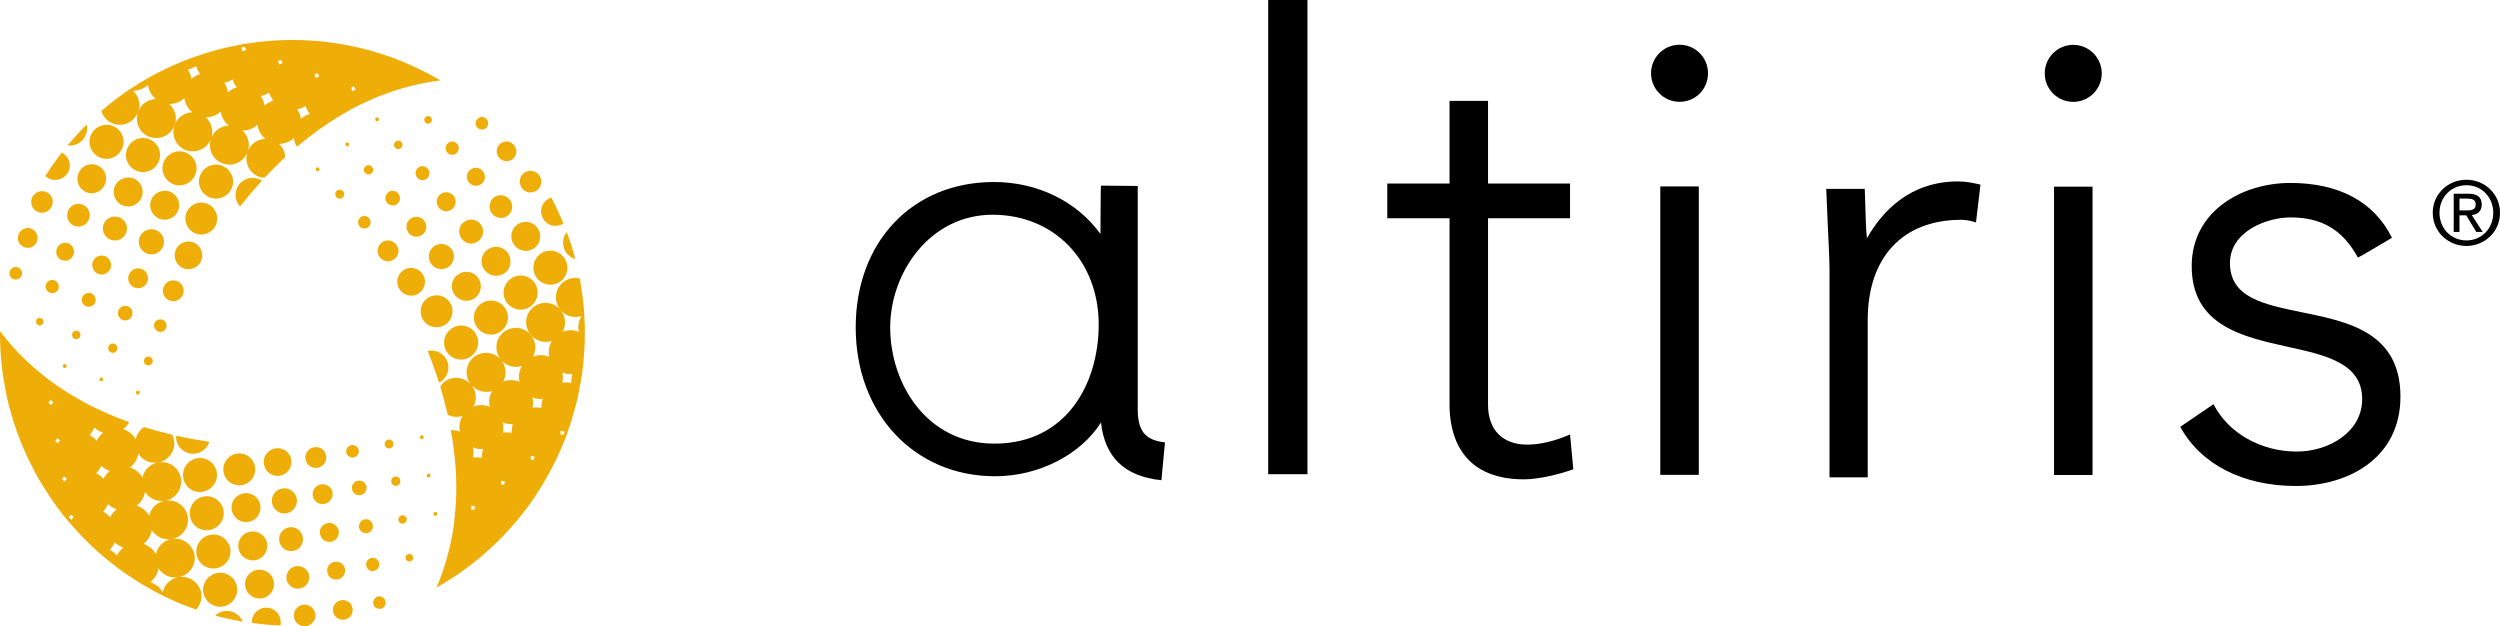 <?xml version="1.0" ?>
<svg xmlns="http://www.w3.org/2000/svg" viewBox="0 0 2235.6 559.95">
	<style>
		.cls0 { fill: #eeae07; }
	</style>
	<defs>
		<clipPath id="clipPath1344">
			<path d="M 197.0,366.0 L 200.0,366.0 L 200.0,368.172 L 197.0,368.172 L 197.0,366.0"/>
		</clipPath>
		<clipPath id="clipPath1241">
			<path d="M 200.0,366.0 L 202.0,366.0 L 202.0,368.172 L 200.0,368.172 L 200.0,366.0"/>
		</clipPath>
		<clipPath id="clipPath1338">
			<path d="M 180.47,348.0 L 194.001,348.0 L 194.001,368.0 L 180.47,368.0 L 180.47,348.0"/>
		</clipPath>
	</defs>
	<g transform="translate(6.0156e-5)">
		<g class="cls0">
			<path d="M 507.03,226.82 C 509.061,229.164 511.718,230.83 514.426,231.664 C 512.395,223.539 509.738,215.518 506.822,207.549 C 502.343,213.122 502.343,221.195 507.03,226.82"/>
			<path d="M 486.93,197.4 C 491.201,202.504 498.336,203.442 503.909,199.9 C 500.576,192.035 496.982,184.275 492.972,176.619 C 491.409,177.14 489.847,177.973 488.493,179.119 C 482.92,183.702 482.243,191.88 486.93,197.4"/>
			<path d="M 480.68,169.84 C 483.336,167.6 484.482,164.111 484.013,160.882 C 483.597,159.215 482.92,157.548 481.774,156.246 C 481.358,155.569 480.68,155.049 480.003,154.579 C 476.409,152.079 471.722,152.132 468.128,155.049 C 464.118,158.486 463.701,164.58 467.035,168.643 C 470.368,172.757 476.67,173.226 480.681,169.84"/>
			<path d="M 458.75,142.08 C 462.344,138.903 462.76,133.382 459.635,129.632 C 456.51,125.882 450.937,125.413 447.343,128.487 C 443.541,131.664 443.125,137.289 446.25,140.987 C 449.375,144.685 454.948,145.257 458.75,142.08"/>
			<path d="M 434.64,114.53 C 436.88,112.551 437.296,109.009 435.265,106.613 C 433.286,104.27 429.692,103.905 427.453,105.936 C 425.005,107.915 424.536,111.405 426.567,113.853 C 428.599,116.196 432.14,116.561 434.64,114.53"/>
			<path d="M 522.45,281.51 L 522.45,279.322 C 521.565,269.166 520.263,259.115 518.44,249.01 C 513.283,247.812 507.711,248.903 503.232,252.603 C 496.096,258.593 495.211,268.957 500.575,276.353 C 494.325,269.687 483.804,268.905 476.669,274.895 C 469.482,280.885 468.596,291.301 473.961,298.645 C 474.169,298.905 474.638,299.113 474.846,299.426 C 475.106,299.634 475.106,299.948 475.316,300.26 C 480.003,305.312 487.139,306.926 493.389,304.895 C 490.941,309.166 490.055,314.27 491.201,319.062 C 486.461,317.239 481.357,317.083 476.67,318.906 C 479.795,313.073 479.326,305.781 475.316,300.26 C 475.108,299.948 474.847,299.792 474.639,299.531 C 474.431,299.219 474.169,298.905 473.961,298.645 C 467.711,291.979 457.19,291.25 450.055,297.239 C 442.868,303.229 441.982,313.645 447.347,320.989 C 441.097,314.375 430.576,313.593 423.441,319.583 C 416.305,325.625 415.16,336.041 420.733,343.437 C 420.993,343.645 421.202,343.802 421.41,344.062 C 421.67,344.322 421.879,344.53 422.087,344.843 C 426.775,349.896 433.962,351.614 440.212,349.583 C 437.504,353.906 436.879,358.854 437.973,363.75 C 433.285,361.823 428.129,361.719 423.442,363.542 C 426.567,357.657 426.098,350.365 422.088,344.844 C 421.88,344.584 421.672,344.428 421.41,344.219 C 421.202,343.907 420.994,343.697 420.733,343.437 C 414.483,336.667 404.014,335.937 396.827,341.927 C 395.473,343.02 394.587,344.323 393.702,345.677 C 396.15,354.167 398.389,362.604 400.421,370.99 C 404.431,372.969 409.118,373.334 413.598,371.927 C 410.941,376.198 410.264,381.198 411.358,386.042 C 408.702,385.053 405.993,384.532 403.077,384.636 C 405.316,396.459 406.671,408.126 407.556,419.532 C 407.556,420.835 407.556,422.188 407.816,423.543 C 407.816,426.667 408.024,429.897 408.024,433.022 L 408.024,442.918 C 407.816,449.011 407.347,455.001 406.67,460.939 C 406.462,464.532 405.993,468.126 405.577,471.668 C 405.317,472.605 405.107,473.49 405.107,474.48 C 404.014,480.574 402.868,486.615 401.305,492.501 C 398.649,503.855 394.847,514.845 390.367,525.418 C 391.045,525.002 391.67,524.637 392.346,524.221 C 403.075,518.127 413.179,511.304 422.554,503.961 C 424.117,502.658 425.888,501.409 427.45,500.054 C 431.044,497.138 434.377,494.117 437.763,491.044 C 440.419,488.648 443.128,486.148 445.784,483.596 C 446.461,482.971 446.929,482.295 447.607,481.617 C 450.055,479.169 452.503,476.617 454.742,474.117 C 459.43,469.013 463.909,463.752 468.127,458.336 C 469.482,456.565 470.836,454.69 472.19,452.919 C 477.294,445.94 482.034,438.856 486.253,431.513 C 488.701,427.399 490.94,423.336 493.18,419.117 C 497.451,411.044 501.253,402.763 504.586,394.378 C 505.263,392.659 505.94,390.889 506.617,389.17 C 507.033,388.076 507.502,386.878 507.71,385.784 C 509.273,381.461 510.836,377.086 511.981,372.711 C 513.752,367.242 515.106,361.721 516.46,356.253 C 517.086,352.764 518.023,349.378 518.44,345.888 C 519.325,341.149 520.263,336.305 520.888,331.513 C 521.148,328.492 521.565,325.472 521.825,322.451 C 522.241,317.086 522.71,311.774 522.918,306.409 L 522.918,300.002 C 523.126,293.857 522.918,287.71 522.449,281.512 L 522.45,281.51 M 520.002,282.603 C 517.346,286.926 516.669,291.978 517.554,296.77 C 513.075,294.895 507.919,294.739 503.231,296.562 C 506.356,290.729 505.94,283.489 501.928,277.968 C 506.616,283.02 513.751,284.635 520.001,282.604 L 520.002,282.603 M 485.367,356.874 C 484.482,359.426 484.013,362.135 484.222,364.791 C 481.565,364.27 478.857,364.166 476.201,364.531 C 476.878,361.562 476.878,358.437 476.201,355.416 C 479.118,356.562 482.243,357.135 485.368,356.875 L 485.367,356.874 M 449.586,377.759 C 452.503,378.905 455.628,379.478 458.544,379.218 C 457.867,381.77 457.399,384.478 457.659,387.134 C 454.951,386.613 452.294,386.509 449.586,386.874 C 450.264,383.906 450.264,380.781 449.586,377.76 L 449.586,377.759 M 466.826,327.238 C 464.118,331.509 463.441,336.509 464.587,341.405 C 459.899,339.478 454.743,339.374 450.055,341.197 C 453.18,335.364 452.712,328.124 448.701,322.603 C 453.389,327.551 460.576,329.27 466.826,327.239 L 466.826,327.238 M 431.93,401.561 C 431.253,404.113 430.837,406.822 430.837,409.478 C 428.337,408.905 425.68,408.749 422.972,409.218 C 423.65,406.249 423.65,403.124 422.972,400.103 C 425.889,401.249 429.014,401.822 431.931,401.562 L 431.93,401.561 M 424.326,455.728 C 423.441,455.622 422.347,455.675 421.409,455.728 L 421.409,452.291 C 422.555,452.499 423.649,452.655 424.795,452.759 C 424.535,453.8 424.535,454.738 424.325,455.728 L 424.326,455.728 M 448.024,433.384 L 448.024,429.947 C 449.169,430.155 450.264,430.312 451.409,430.416 C 451.149,431.457 451.149,432.395 450.94,433.385 C 450.055,433.278 448.909,433.332 448.023,433.385 L 448.024,433.384 M 474.639,411.04 L 474.639,407.603 C 475.732,407.811 476.878,408.019 477.972,408.124 C 477.972,409.113 477.764,410.103 477.556,411.041 C 476.671,410.987 475.525,410.987 474.64,411.041 L 474.639,411.04 M 504.17,388.748 C 503.233,388.592 502.139,388.642 501.253,388.748 L 501.253,385.259 C 502.347,385.519 503.493,385.675 504.795,385.78 C 504.587,386.769 504.379,387.707 504.17,388.749 L 504.17,388.748 M 510.837,342.446 C 508.18,341.925 505.472,341.821 502.816,342.186 C 503.493,339.218 503.493,336.093 502.816,333.124 C 505.733,334.217 508.858,334.791 511.983,334.53 C 511.097,337.082 510.628,339.791 510.837,342.447"/>
			<path d="M 501.93,251.09 C 508.388,245.673 509.274,236.038 503.701,229.58 C 498.336,223.122 488.701,222.288 482.451,227.653 C 475.993,233.122 475.107,242.601 480.472,249.111 C 486.045,255.569 495.42,256.455 501.93,251.09"/>
			<path d="M 460.31,219.69 C 464.998,225.211 473.07,225.888 478.435,221.357 C 484.008,216.773 484.685,208.597 479.998,203.024 C 475.518,197.555 467.238,196.774 461.873,201.409 C 456.3,205.993 455.623,214.169 460.31,219.69"/>
			<path d="M 454.53,192.55 C 458.749,188.956 459.218,182.55 455.623,178.227 C 452.03,173.904 445.571,173.279 441.3,176.924 C 437.082,180.57 436.613,186.976 440.207,191.299 C 443.801,195.57 450.051,196.143 454.53,192.549"/>
			<path d="M 430.83,164.27 C 434.163,161.458 434.632,156.353 431.715,152.968 C 428.799,149.53 423.903,149.062 420.309,151.927 C 416.924,154.791 416.507,159.843 419.424,163.281 C 422.341,166.718 427.445,167.083 430.83,164.27"/>
			<path d="M 408.23,137.03 C 410.678,134.947 410.938,131.197 408.907,128.749 C 406.876,126.145 403.074,125.884 400.626,127.967 C 398.178,130.051 397.709,133.801 399.949,136.353 C 401.98,138.801 405.782,139.165 408.23,137.03"/>
			<path d="M 385.0,109.79 C 386.562,108.591 386.562,106.404 385.416,104.998 C 384.323,103.54 382.083,103.384 380.728,104.582 C 379.166,105.78 378.958,107.916 380.312,109.374 C 381.406,110.832 383.646,110.989 385.0,109.79"/>
			<path d="M 475.31,273.39 C 481.768,267.921 482.654,258.338 477.289,251.88 C 471.925,245.422 462.341,244.588 455.831,249.953 C 449.373,255.422 448.487,265.057 453.852,271.411 C 459.425,277.869 469.06,278.755 475.31,273.39"/>
			<path d="M 452.03,243.65 C 457.395,239.067 458.072,230.837 453.592,225.317 C 448.905,219.848 440.885,219.119 435.26,223.702 C 429.687,228.338 429.01,236.515 433.697,242.035 C 438.437,247.504 446.457,248.233 452.03,243.65"/>
			<path d="M 428.12,215.31 C 432.808,211.456 433.276,204.737 429.474,200.102 C 425.672,195.623 418.953,195.05 414.474,198.853 C 409.787,202.603 409.37,209.374 413.172,213.957 C 416.922,218.488 423.641,219.113 428.12,215.311"/>
			<path d="M 404.43,186.93 C 408.024,183.961 408.44,178.597 405.575,174.951 C 402.398,171.357 397.034,170.889 393.492,173.91 C 389.899,176.93 389.482,182.347 392.607,185.837 C 395.472,189.43 400.836,189.951 404.43,186.93"/>
			<path d="M 381.87,159.64 C 384.318,157.4 384.735,153.494 382.495,150.838 C 380.308,148.234 376.506,147.869 373.797,150.057 C 371.141,152.244 370.881,156.254 373.12,158.859 C 375.151,161.515 379.162,161.827 381.87,159.64"/>
			<path d="M 358.59,132.4 C 360.152,131.046 360.413,128.702 359.059,127.088 C 357.705,125.473 355.466,125.265 353.695,126.671 C 352.132,128.026 351.872,130.369 353.225,131.932 C 354.579,133.494 357.027,133.703 358.59,132.401"/>
			<path d="M 338.49,105.57 C 337.813,104.893 336.928,104.685 336.042,105.362 C 335.365,105.987 335.365,107.081 335.782,107.81 C 336.459,108.539 337.605,108.643 338.282,108.018 C 339.167,107.393 339.167,106.351 338.49,105.57"/>
			<path d="M 448.7,295.68 C 455.158,290.211 456.096,280.628 450.731,274.222 C 445.367,267.764 435.731,266.878 429.273,272.295 C 422.763,277.764 421.877,287.399 427.45,293.753 C 432.815,300.263 442.45,301.097 448.7,295.68"/>
			<path d="M 425.47,265.99 C 430.834,261.354 431.512,253.177 427.032,247.657 C 422.345,242.188 414.272,241.459 408.699,246.095 C 403.075,250.678 402.397,258.803 407.137,264.375 C 411.825,269.844 419.845,270.573 425.47,265.99"/>
			<path d="M 386.09,236.61 C 390.1,241.402 397.027,242.027 401.975,238.016 C 406.663,234.006 407.339,226.87 403.329,222.131 C 399.267,217.392 392.131,216.767 387.444,220.725 C 382.757,224.787 382.08,231.871 386.09,236.61"/>
			<path d="M 378.07,209.58 C 381.872,206.403 382.289,200.83 379.163,197.028 C 376.038,193.278 370.465,192.809 366.663,195.935 C 362.861,199.112 362.392,204.737 365.518,208.487 C 368.643,212.289 374.268,212.706 378.07,209.58"/>
			<path d="M 355.47,182.19 C 358.178,179.846 358.387,175.784 356.147,172.971 C 353.908,170.211 349.689,169.846 346.981,172.138 C 344.272,174.482 343.856,178.648 346.095,181.357 C 348.543,184.169 352.554,184.482 355.47,182.19"/>
			<path d="M 326.87,148.7 C 325.047,150.158 324.839,152.762 326.401,154.481 C 327.755,156.304 330.411,156.512 332.234,155.055 C 334.005,153.544 334.213,150.94 332.65,149.169 C 331.347,147.45 328.64,147.19 326.869,148.7"/>
			<path d="M 309.43,127.71 C 308.753,128.335 308.753,129.429 309.222,130.158 C 309.847,130.887 310.993,130.991 311.67,130.366 C 312.347,129.741 312.555,128.595 311.878,127.97 C 311.201,127.241 310.315,127.085 309.43,127.71"/>
			<path d="M 400.62,316.09 C 406.193,322.548 415.62,323.434 422.078,317.965 C 428.588,312.6 429.474,302.965 424.109,296.559 C 418.745,290.101 409.109,289.267 402.651,294.632 C 396.141,300.101 395.255,309.632 400.62,316.09"/>
			<path d="M 399.53,289.32 C 405.572,284.164 406.457,275.205 401.301,269.164 C 396.405,263.122 387.238,262.341 381.197,267.445 C 375.155,272.497 374.478,281.508 379.374,287.497 C 384.53,293.591 393.489,294.372 399.53,289.32"/>
			<path d="M 377.14,244.01 C 372.713,238.75 364.848,238.072 359.744,242.447 C 354.379,246.875 353.702,254.688 358.182,259.947 C 362.609,265.208 370.474,265.885 375.577,261.51 C 380.734,257.083 381.619,249.218 377.14,244.01"/>
			<path d="M 354.11,218.39 C 350.777,214.432 344.943,213.911 340.933,217.191 C 337.131,220.525 336.454,226.41 339.84,230.368 C 343.173,234.275 349.006,234.796 353.017,231.514 C 357.027,228.18 357.496,222.295 354.11,218.389"/>
			<path d="M 322.19,194.48 C 319.95,196.511 319.482,200.001 321.513,202.292 C 323.492,204.74 327.086,205.053 329.533,203.022 C 331.773,201.095 331.981,197.553 330.211,195.157 C 328.18,192.814 324.638,192.449 322.19,194.48"/>
			<path d="M 301.15,170.63 C 299.587,172.088 299.379,174.536 300.681,176.203 L 300.681,176.256 C 302.295,177.975 304.743,178.131 306.306,176.725 C 308.077,175.319 308.285,172.871 306.983,171.205 C 305.421,169.434 302.921,169.225 301.15,170.631"/>
			<path d="M 282.81,150.05 C 282.133,150.623 282.133,151.769 282.602,152.498 C 283.279,153.175 284.373,153.331 285.05,152.706 C 285.727,152.081 285.935,151.039 285.258,150.31 C 284.581,149.529 283.487,149.425 282.81,150.05"/>
			<path d="M 395.47,340.36 C 401.98,334.891 402.866,325.308 397.501,318.902 C 393.699,314.371 387.866,312.652 382.501,313.85 C 386.303,323.433 389.689,332.913 392.605,342.235 C 393.699,341.714 394.584,341.142 395.47,340.36"/>
			<path d="M 76.927,120.16 C 78.02,117.243 78.281,114.17 77.604,111.358 C 71.563,117.243 65.989,123.493 60.364,130.004 C 67.552,131.097 74.479,127.035 76.927,120.16"/>
			<path d="M 61.719,152.4 C 63.959,146.15 61.042,139.379 55.261,136.463 C 50.104,143.13 45.157,150.109 40.469,157.452 C 41.823,158.597 43.385,159.535 44.948,160.16 C 51.666,162.608 59.271,159.119 61.719,152.4"/>
			<path d="M 40.937,171.51 C 37.552,170.313 34.01,171.042 31.562,173.177 C 30.208,174.218 29.062,175.625 28.385,177.343 C 28.177,178.125 27.969,178.906 27.969,179.687 C 27.5,184.01 29.948,188.125 34.219,189.635 C 39.115,191.51 44.74,188.906 46.511,183.906 C 48.542,178.906 45.834,173.385 40.938,171.51"/>
			<path d="M 27.76,204.43 C 23.281,202.815 18.125,205.159 16.562,209.743 C 14.791,214.378 17.239,219.43 21.718,221.096 C 26.406,222.763 31.562,220.367 33.124,215.784 C 34.687,211.253 32.447,206.096 27.76,204.43"/>
			<path d="M 16.094,239.11 C 13.229,238.017 9.844,239.526 8.75,242.443 C 7.865,245.36 9.166,248.641 12.084,249.631 C 15,250.672 18.334,249.215 19.48,246.298 C 20.365,243.433 19.01,240.152 16.094,239.11"/>
			<path d="M 116.72,79.479 C 116.043,79.843 115.366,80.26 114.689,80.676 C 106.407,86.353 98.387,92.603 90.574,99.27 C 92.136,104.322 95.938,108.645 101.303,110.572 C 110.001,113.749 119.376,109.479 123.178,100.989 C 120.521,109.843 125.001,119.27 133.699,122.395 C 142.657,125.572 152.032,121.302 155.834,112.864 C 155.834,112.552 155.834,112.186 156.042,111.874 C 156.042,111.562 156.302,111.249 156.511,110.937 C 158.542,104.323 156.303,97.395 151.355,92.968 C 156.511,93.075 161.198,91.145 164.792,87.864 C 165.469,92.76 168.125,97.239 171.927,100.416 C 165.208,100.624 159.167,104.582 156.51,110.937 C 156.302,111.249 156.302,111.666 156.302,111.978 C 156.042,112.342 155.833,112.551 155.833,112.863 C 153.177,121.718 157.604,131.092 166.354,134.321 C 175.312,137.446 184.687,133.228 188.489,124.738 C 185.78,133.54 190.26,142.967 199.218,146.144 C 207.916,149.373 217.551,145.051 221.093,136.561 C 221.093,136.249 221.353,135.935 221.353,135.675 C 221.353,135.415 221.561,135.154 221.769,134.842 C 223.8,128.228 221.769,121.196 216.873,116.769 C 221.769,116.822 226.456,114.946 230.258,111.665 C 230.935,116.509 233.435,120.988 237.185,124.217 C 230.518,124.425 224.477,128.436 221.768,134.842 C 221.56,135.154 221.56,135.467 221.56,135.727 C 221.352,135.987 221.352,136.301 221.091,136.561 C 218.434,145.363 222.914,154.894 231.82,158.071 C 233.434,158.644 234.997,158.904 236.559,158.956 C 242.809,152.498 248.851,146.3 255.101,140.466 C 254.893,135.935 252.862,131.716 249.528,128.695 C 254.424,128.695 259.112,126.82 262.913,123.539 C 263.121,126.247 264.059,128.903 265.622,131.247 C 274.788,123.487 284.164,116.403 293.747,110.101 C 294.892,109.372 295.986,108.591 297.132,107.862 C 299.788,106.091 302.497,104.476 305.153,102.862 C 308.07,101.195 310.778,99.528 313.643,97.966 C 319.007,95.049 324.372,92.393 329.997,89.997 C 333.122,88.487 336.455,87.08 339.84,85.726 C 340.726,85.361 341.611,85.049 342.497,84.737 C 348.33,82.549 354.112,80.57 359.945,78.904 C 371.143,75.622 382.497,73.279 393.903,71.872 C 393.277,71.56 392.6,71.091 391.923,70.727 C 381.194,64.633 370.465,59.373 359.267,54.79 C 357.236,54.009 355.465,53.228 353.434,52.498 C 349.215,50.884 344.736,49.426 340.517,48.019 C 336.923,46.926 333.538,45.832 329.996,44.894 C 329.111,44.686 328.173,44.478 327.288,44.217 C 323.954,43.332 320.621,42.498 317.236,41.769 C 310.517,40.311 303.851,39.113 296.923,38.175 C 294.683,37.863 292.444,37.55 290.204,37.342 C 281.714,36.405 273.225,35.884 264.683,35.779 C 259.787,35.726 255.1,35.833 250.412,35.987 C 241.454,36.404 232.287,37.237 223.329,38.592 C 221.558,38.852 219.787,39.061 217.756,39.373 C 216.663,39.581 215.516,39.841 214.162,40.102 C 209.735,40.936 205.256,41.873 200.777,42.863 C 195.413,44.217 189.84,45.675 184.423,47.342 C 181.09,48.435 177.757,49.529 174.371,50.675 C 169.892,52.29 165.205,54.008 160.725,55.936 C 158.069,57.134 155.152,58.331 152.496,59.581 C 147.548,61.821 142.861,64.165 137.965,66.665 C 136.142,67.706 134.371,68.696 132.34,69.79 C 126.976,72.811 121.871,76.04 116.715,79.477 L 116.72,79.479 M 118.96,81.146 C 123.855,81.199 128.543,79.323 132.345,76.042 C 133.022,80.885 135.47,85.364 139.272,88.542 C 132.605,88.75 126.564,92.708 123.855,99.115 C 125.886,92.448 123.855,85.573 118.959,81.146 L 118.96,81.146 M 200.575,74.01 C 203.231,73.437 205.679,72.448 207.918,70.989 C 208.804,73.594 209.949,75.989 211.72,78.125 C 208.804,78.958 206.147,80.469 203.908,82.552 C 203.438,79.479 202.345,76.562 200.575,74.01 L 200.575,74.01 M 236.565,94.427 C 236.095,91.302 235.002,88.438 233.179,85.886 C 235.887,85.364 238.335,84.323 240.575,82.865 C 241.46,85.469 242.815,87.865 244.377,90 C 241.46,90.834 238.804,92.344 236.565,94.427 L 236.565,94.427 M 184.012,104.896 C 189.169,104.95 193.856,103.073 197.398,99.792 C 198.075,104.636 200.575,109.115 204.585,112.292 C 197.866,112.5 191.825,116.511 189.168,122.865 C 191.147,116.251 188.908,109.323 184.012,104.896 L 184.012,104.896 M 265.836,97.761 C 268.492,97.239 270.992,96.25 273.231,94.792 C 274.117,97.396 275.419,99.792 277.033,101.875 C 274.117,102.709 271.409,104.271 269.169,106.354 C 268.753,103.23 267.606,100.365 265.836,97.761 L 265.836,97.761 M 316.565,77.344 C 317.034,78.229 317.45,79.115 318.127,79.948 C 317.034,80.417 316.148,81.041 315.002,81.615 C 314.794,80.521 314.325,79.479 313.909,78.385 C 314.794,78.073 315.68,77.76 316.565,77.344 L 316.565,77.344 M 285.522,68.073 C 284.377,68.542 283.491,69.114 282.398,69.792 C 282.138,68.646 281.72,67.604 281.252,66.51 C 282.138,66.198 283.023,65.885 283.961,65.469 C 284.377,66.354 284.846,67.188 285.523,68.073 L 285.522,68.073 M 252.867,56.198 C 251.721,56.667 250.627,57.239 249.742,57.865 C 249.534,56.771 249.064,55.677 248.387,54.636 C 249.533,54.324 250.419,53.958 251.304,53.594 C 251.72,54.48 252.19,55.313 252.867,56.198 L 252.867,56.198 M 218.648,41.667 C 219.117,42.604 219.533,43.438 220.21,44.323 C 219.117,44.793 217.97,45.364 217.085,45.99 C 216.669,44.845 216.408,43.802 215.731,42.709 C 216.876,42.397 217.762,42.083 218.648,41.667 L 218.648,41.667 M 175.315,59.115 C 176.2,61.719 177.294,64.115 179.065,66.25 C 176.2,67.032 173.492,68.594 171.044,70.677 C 170.836,67.605 169.69,64.688 167.919,62.136 C 170.575,61.615 173.075,60.573 175.315,59.115"/>
			<path d="M 100.62,112.5 C 92.547,109.635 83.849,113.749 80.933,121.615 C 78.016,129.531 82.287,138.23 90.1,141.145 C 97.912,144.01 106.663,139.896 109.579,131.979 C 112.443,124.062 108.433,115.364 100.62,112.5"/>
			<path d="M 94.114,164.22 C 96.614,157.449 93.229,150.053 86.51,147.657 C 79.843,145.157 72.447,148.646 70,155.417 C 67.552,162.084 70.885,169.584 77.604,172.032 C 84.323,174.48 91.667,170.939 94.114,164.22"/>
			<path d="M 73.542,182.86 C 68.438,180.985 62.605,183.693 60.625,188.954 C 58.802,194.318 61.51,200.1 66.615,202.027 C 71.979,203.954 77.813,201.194 79.584,195.933 C 81.615,190.673 78.958,184.839 73.542,182.86"/>
			<path d="M 61.042,217.55 C 56.823,216.04 52.344,218.227 50.782,222.342 C 49.22,226.56 51.198,231.144 55.47,232.655 C 59.688,234.217 64.168,232.029 65.73,227.863 C 67.292,223.644 65.052,219.061 61.042,217.551"/>
			<path d="M 48.75,250.68 C 45.625,249.587 42.292,251.149 41.146,254.222 C 40.053,257.295 41.615,260.68 44.74,261.774 C 47.656,262.972 51.198,261.358 52.344,258.232 C 53.229,255.159 51.666,251.826 48.75,250.68"/>
			<path d="M 36.667,284.43 C 34.896,283.753 32.865,284.69 32.448,286.409 C 31.771,288.232 32.656,290.159 34.427,290.784 C 35.99,291.461 38.021,290.576 38.698,288.753 C 39.376,286.982 38.49,285.003 36.667,284.43"/>
			<path d="M 133.02,124.32 C 125.207,121.456 116.51,125.517 113.593,133.435 C 110.676,141.351 114.686,150.049 122.76,152.965 C 130.572,155.83 139.27,151.767 142.187,143.903 C 145.103,135.934 141.093,127.236 133.02,124.32"/>
			<path d="M 119.17,159.48 C 112.451,157.032 104.847,160.521 102.399,167.188 C 99.951,173.959 103.544,181.407 110.211,183.907 C 116.93,186.303 124.326,182.814 126.774,176.095 C 129.222,169.376 125.889,161.928 119.17,159.48"/>
			<path d="M 106.41,194.27 C 100.837,192.239 94.795,195.103 92.556,200.624 C 90.785,206.249 93.493,212.395 99.066,214.426 C 104.639,216.458 110.889,213.645 112.92,208.02 C 114.952,202.447 112.035,196.249 106.41,194.27"/>
			<path d="M 93.698,229.01 C 89.427,227.395 84.531,229.687 82.969,234.114 C 81.406,238.489 83.646,243.333 87.865,244.947 C 92.344,246.562 97.24,244.27 98.855,239.895 C 100.417,235.52 98.177,230.624 93.698,229.01"/>
			<path d="M 81.406,262.24 C 78.281,261.095 74.687,262.813 73.333,265.99 C 72.24,269.219 74.01,272.813 77.135,273.907 C 80.52,275.156 84.062,273.491 85.208,270.261 C 86.301,267.032 84.739,263.438 81.406,262.24"/>
			<path d="M 69.531,295.99 C 67.552,295.209 65.312,296.198 64.635,298.178 C 63.958,300.157 64.843,302.344 66.875,302.969 C 68.854,303.699 71.094,302.709 71.771,300.834 C 72.448,298.854 71.355,296.667 69.531,295.99"/>
			<path d="M 56.354,326.72 C 55.885,327.657 56.354,328.647 57.239,328.96 C 58.125,329.324 59.271,328.804 59.479,327.918 C 59.948,327.033 59.479,326.043 58.594,325.731 C 57.708,325.419 56.562,325.887 56.354,326.72"/>
			<path d="M 165.68,136.25 C 157.868,133.386 149.117,137.395 146.201,145.364 C 143.337,153.177 147.346,161.928 155.368,164.844 C 163.232,167.708 171.931,163.594 174.847,155.729 C 177.763,147.812 173.701,139.114 165.68,136.25"/>
			<path d="M 151.82,171.35 C 145.101,168.902 137.497,172.339 135.049,179.11 C 132.601,185.829 136.142,193.277 142.861,195.777 C 149.58,198.173 156.976,194.736 159.424,187.965 C 161.872,181.246 158.539,173.798 151.82,171.35"/>
			<path d="M 145.99,220.05 C 148.021,214.165 145.105,207.758 139.271,205.675 C 133.49,203.488 126.979,206.508 124.74,212.394 C 122.761,218.175 125.678,224.686 131.459,226.821 C 137.501,228.904 143.751,225.935 145.99,220.05"/>
			<path d="M 126.56,240.52 C 121.872,238.801 116.924,241.197 115.154,245.833 C 113.591,250.416 115.831,255.572 120.519,257.238 C 125.206,258.905 130.102,256.509 131.924,251.926 C 133.487,247.343 131.247,242.186 126.56,240.52"/>
			<path d="M 114.27,273.85 C 110.885,272.653 107.082,274.371 105.78,277.808 C 104.635,281.142 106.406,284.892 109.791,286.142 C 113.124,287.443 116.926,285.62 118.072,282.235 C 119.375,278.85 117.603,275.1 114.27,273.85"/>
			<path d="M 99.479,315.26 C 101.51,316.041 103.958,315.0 104.635,312.812 C 105.521,310.625 104.427,308.281 102.187,307.447 C 100.156,306.666 97.708,307.813 97.031,309.947 C 96.146,312.083 97.239,314.479 99.479,315.26"/>
			<path d="M 89.896,340.83 C 90.781,341.194 91.875,340.723 92.136,339.841 C 92.552,338.955 92.136,337.914 91.25,337.653 C 90.313,337.341 89.219,337.76 89.011,338.59 C 88.541,339.58 89.011,340.518 89.896,340.83"/>
			<path d="M 207.5,167.66 C 210.364,159.691 206.355,151.045 198.333,148.129 C 190.469,145.264 181.77,149.274 178.854,157.191 C 175.938,165.108 180,173.858 188.021,176.722 C 195.833,179.587 204.584,175.524 207.5,167.66"/>
			<path d="M 184.9,181.98 C 177.296,179.272 169.275,183.177 166.567,190.574 C 163.911,197.97 167.712,206.095 175.057,208.855 C 182.452,211.563 190.734,207.709 193.39,200.313 C 196.098,192.917 192.296,184.688 184.9,181.98"/>
			<path d="M 156.98,224.11 C 154.48,230.516 157.865,237.652 164.324,239.995 C 170.574,242.339 177.761,239.058 180.209,232.599 C 182.448,226.089 179.063,219.057 172.813,216.714 C 166.355,214.37 159.167,217.651 156.98,224.11"/>
			<path d="M 146.2,256.88 C 144.429,261.672 146.877,267.036 151.825,268.807 C 156.513,270.578 161.877,268.078 163.648,263.182 C 165.471,258.39 162.971,253.026 158.075,251.255 C 153.179,249.536 148.023,251.984 146.2,256.88"/>
			<path d="M 141.51,296.46 C 144.427,297.501 147.552,295.991 148.697,293.127 C 149.583,290.158 148.228,286.929 145.312,285.939 C 142.447,284.794 139.062,286.355 137.969,289.22 C 137.083,292.137 138.646,295.366 141.51,296.46"/>
			<path d="M 131.25,326.51 C 133.281,327.239 135.469,326.198 136.406,324.166 L 136.406,324.113 L 136.406,324.06 C 137.084,322.028 135.937,319.789 133.906,319.06 C 131.927,318.278 129.688,319.32 129.01,321.403 C 128.125,323.487 129.218,325.726 131.25,326.507"/>
			<path d="M 122.55,352.76 C 123.435,353.125 124.529,352.604 124.737,351.719 C 125.207,350.833 124.737,349.792 123.852,349.531 C 122.967,349.167 121.873,349.638 121.613,350.52 C 121.197,351.406 121.873,352.448 122.55,352.76"/>
			<path d="M 231.2,160.0 C 223.127,157.136 214.429,161.197 211.513,169.114 C 209.482,174.583 211.044,180.52 214.638,184.583 C 221.096,176.511 227.607,168.803 234.325,161.614 C 233.18,160.937 232.294,160.365 231.2,160.0"/>
			<path d="M 200.31,546.51 C 197.185,547.083 194.529,548.489 192.498,550.52 C 200.57,552.708 208.799,554.479 217.081,555.937 C 214.424,549.323 207.497,545.26 200.31,546.51"/>
			<path transform="matrix(13.333 0 0 13.333 -2406.2 -4349)" d="M 198.16,366.95 C 197.672,367.04 197.336,367.477 197.355,367.962 C 197.992,368.048 198.629,368.106 199.281,368.134 C 199.301,368.005 199.316,367.876 199.281,367.743 C 199.199,367.212 198.695,366.856 198.16,366.95" clip-path="url(#clipPath1344)"/>
			<path transform="matrix(13.333 0 0 13.333 -2406.2 -4349)" d="M 200.19,367.59 C 200.225,367.844 200.409,368.047 200.643,368.137 C 200.76,368.18 200.893,368.199 201.03,368.172 C 201.096,368.164 201.147,368.141 201.198,368.117 C 201.499,367.984 201.667,367.664 201.616,367.336 C 201.549,366.942 201.163,366.68 200.776,366.75 C 200.374,366.816 200.124,367.192 200.19,367.59" clip-path="url(#clipPath1241)"/>
			<path d="M 297.81,547.03 C 298.695,551.77 303.383,554.999 308.07,554.113 C 313.018,553.28 316.143,548.697 315.205,543.905 C 314.58,539.062 309.841,535.885 304.945,536.718 C 300.258,537.551 297.133,542.135 297.81,547.03"/>
			<path d="M 333.8,539.84 C 334.216,542.861 337.133,544.892 340.258,544.371 C 343.383,543.902 345.415,540.986 344.738,537.913 C 344.268,534.892 341.404,532.861 338.279,533.382 C 335.362,533.903 333.331,536.767 333.8,539.84"/>
			<path transform="matrix(13.333 0 0 13.333 -2406.2 -4349)" d="M 191.35,366.11 C 191.401,366.137 191.452,366.161 191.502,366.188 C 192.19,366.52 192.893,366.813 193.631,367.067 C 193.897,366.774 194.034,366.368 193.967,365.942 C 193.83,365.258 193.194,364.801 192.506,364.88 C 193.194,364.723 193.631,364.075 193.514,363.391 C 193.377,362.696 192.741,362.243 192.073,362.321 C 192.037,362.325 192.022,362.337 191.987,362.34 C 191.956,362.344 191.936,362.344 191.905,362.348 C 191.401,362.466 191.03,362.864 190.932,363.348 C 190.749,363.02 190.444,362.778 190.092,362.665 C 190.393,362.438 190.596,362.11 190.647,361.735 C 190.913,362.161 191.401,362.403 191.905,362.348 C 191.936,362.34 191.956,362.333 191.987,362.325 C 192.022,362.321 192.038,362.325 192.073,362.321 C 192.741,362.161 193.178,361.509 193.061,360.821 C 192.928,360.13 192.288,359.673 191.62,359.755 C 192.272,359.594 192.725,358.942 192.608,358.255 C 192.475,357.559 191.838,357.102 191.151,357.188 C 191.131,357.192 191.116,357.2 191.081,357.204 C 191.065,357.208 191.03,357.208 191.014,357.208 C 190.51,357.325 190.127,357.723 190.026,358.212 C 189.842,357.884 189.538,357.645 189.186,357.532 C 189.491,357.305 189.69,356.977 189.741,356.606 C 190.01,357.032 190.495,357.274 191.014,357.208 C 191.03,357.204 191.065,357.196 191.081,357.192 C 191.1,357.188 191.131,357.188 191.151,357.188 C 191.819,357.032 192.272,356.38 192.139,355.688 C 192.12,355.563 192.073,355.446 192.022,355.337 C 191.366,355.184 190.749,355.016 190.127,354.829 C 189.842,355.016 189.639,355.309 189.573,355.645 C 189.389,355.317 189.088,355.079 188.733,354.966 C 188.901,354.837 189.038,354.676 189.135,354.497 C 188.284,354.192 187.479,353.848 186.706,353.466 C 186.624,353.419 186.522,353.38 186.436,353.333 C 186.221,353.223 186.018,353.11 185.819,352.993 C 185.6,352.872 185.381,352.743 185.163,352.614 C 184.776,352.38 184.409,352.126 184.041,351.868 C 183.823,351.708 183.604,351.548 183.401,351.384 C 183.334,351.337 183.284,351.29 183.237,351.243 C 182.866,350.954 182.53,350.649 182.194,350.333 C 181.557,349.723 180.987,349.079 180.467,348.384 L 180.467,348.559 C 180.467,349.481 180.534,350.387 180.655,351.274 C 180.686,351.43 180.702,351.591 180.737,351.743 C 180.787,352.079 180.854,352.423 180.92,352.759 C 180.987,353.02 181.037,353.286 181.104,353.551 C 181.123,353.614 181.155,353.68 181.174,353.743 C 181.241,353.997 181.307,354.247 181.389,354.497 C 181.541,354.985 181.725,355.469 181.909,355.95 C 181.979,356.102 182.045,356.262 182.112,356.419 C 182.381,357.008 182.666,357.583 182.967,358.141 C 183.151,358.446 183.334,358.751 183.522,359.051 C 183.889,359.626 184.276,360.18 184.694,360.716 C 184.795,360.825 184.877,360.938 184.963,361.044 C 185.014,361.114 185.08,361.18 185.147,361.247 C 185.366,361.509 185.6,361.766 185.834,362.016 C 186.119,362.325 186.42,362.626 186.741,362.915 C 186.924,363.098 187.123,363.27 187.327,363.442 C 187.596,363.677 187.881,363.907 188.182,364.13 C 188.35,364.266 188.534,364.403 188.717,364.532 C 189.053,364.766 189.389,364.989 189.725,365.2 C 189.858,365.29 189.991,365.368 190.143,365.454 C 190.53,365.684 190.948,365.907 191.35,366.11 L 191.35,366.11 M 191.385,365.903 C 191.198,365.579 190.897,365.34 190.545,365.227 C 190.846,365.001 191.049,364.673 191.1,364.305 C 191.366,364.723 191.854,364.965 192.358,364.907 C 191.854,365.024 191.483,365.423 191.385,365.903 L 191.385,365.903 M 187.862,360.868 C 187.729,360.715 187.561,360.594 187.393,360.497 C 187.526,360.348 187.627,360.176 187.713,359.989 C 187.862,360.149 188.065,360.266 188.299,360.337 C 188.116,360.481 187.963,360.661 187.862,360.868 M 187.831,357.77 C 187.663,357.915 187.51,358.094 187.409,358.301 C 187.276,358.149 187.108,358.024 186.924,357.93 C 187.073,357.778 187.174,357.61 187.26,357.419 C 187.409,357.583 187.612,357.7 187.831,357.77 L 187.831,357.77 M 190.479,360.778 C 190.295,360.454 189.991,360.212 189.639,360.098 C 189.94,359.872 190.143,359.544 190.194,359.173 C 190.463,359.594 190.948,359.837 191.467,359.778 C 190.948,359.899 190.581,360.294 190.479,360.778 L 190.479,360.778 M 186.956,355.735 C 186.823,355.583 186.655,355.458 186.487,355.364 C 186.624,355.219 186.721,355.044 186.807,354.856 C 186.956,355.016 187.159,355.133 187.393,355.204 C 187.21,355.348 187.057,355.528 186.956,355.735 L 186.956,355.735 M 183.721,353.2 C 183.772,353.141 183.803,353.075 183.838,353.008 C 183.905,353.059 183.991,353.106 184.057,353.141 C 184.006,353.211 183.94,353.274 183.889,353.348 C 183.838,353.297 183.788,353.247 183.721,353.2 M 184.292,355.575 C 184.358,355.629 184.444,355.672 184.51,355.708 C 184.459,355.778 184.393,355.844 184.342,355.915 C 184.291,355.864 184.241,355.813 184.174,355.77 C 184.225,355.708 184.256,355.641 184.292,355.575 M 184.745,358.141 C 184.811,358.196 184.893,358.239 184.963,358.274 C 184.913,358.34 184.846,358.411 184.795,358.481 C 184.745,358.43 184.694,358.379 184.627,358.336 C 184.678,358.274 184.709,358.208 184.745,358.141 M 185.081,360.903 C 185.131,360.84 185.163,360.778 185.198,360.711 C 185.264,360.762 185.346,360.801 185.417,360.84 C 185.366,360.907 185.299,360.977 185.249,361.047 C 185.198,360.997 185.147,360.946 185.081,360.903 M 187.831,363.063 C 187.979,362.915 188.081,362.743 188.163,362.555 C 188.315,362.715 188.518,362.837 188.733,362.903 C 188.569,363.047 188.417,363.227 188.315,363.434 C 188.182,363.282 188.014,363.161 187.831,363.063" clip-path="url(#clipPath1338)"/>
			<path d="M 181.77,529.95 C 183.333,538.231 191.145,543.804 199.426,542.346 C 207.916,540.888 213.28,532.971 211.926,524.69 C 210.363,516.409 202.551,510.992 194.27,512.346 C 186.041,513.856 180.416,521.721 181.77,529.95"/>
			<path d="M 229.84,509.64 C 222.653,510.837 217.965,517.505 219.319,524.536 C 220.464,531.619 227.392,536.307 234.319,535.057 C 241.454,533.808 246.142,527.14 244.788,520.057 C 243.695,513.026 236.976,508.39 229.84,509.64"/>
			<path d="M 256.2,518.07 C 257.345,523.539 262.502,527.237 268.075,526.247 C 273.648,525.31 277.45,520.049 276.356,514.476 C 275.419,509.007 270.054,505.361 264.481,506.299 C 259.116,507.288 255.315,512.549 256.2,518.07"/>
			<path d="M 292.66,511.72 C 293.337,515.991 297.556,518.908 302.035,518.178 C 306.306,517.397 309.223,513.282 308.545,508.908 C 307.868,504.532 303.597,501.616 299.118,502.397 C 294.691,503.178 291.983,507.345 292.66,511.72"/>
			<path d="M 327.55,505.78 C 327.966,509.009 331.092,511.145 334.217,510.52 C 337.602,509.998 339.581,506.978 339.165,503.749 C 338.487,500.468 335.571,498.384 332.238,498.905 C 329.112,499.478 326.873,502.551 327.55,505.78"/>
			<path d="M 362.6,499.32 C 363.069,501.143 364.84,502.393 366.663,502.08 C 368.433,501.768 369.787,499.997 369.319,498.122 C 369.111,496.299 367.34,494.997 365.517,495.414 C 363.538,495.726 362.392,497.445 362.6,499.32"/>
			<path d="M 175.73,495.83 C 177.292,504.111 185.105,509.632 193.386,508.174 C 201.667,506.768 207.24,498.851 205.938,490.518 C 204.375,482.289 196.511,476.768 188.23,478.226 C 180.001,479.736 174.376,487.549 175.73,495.83"/>
			<path d="M 213.28,490.42 C 214.425,497.451 221.353,502.191 228.28,500.941 C 235.416,499.692 240.103,492.972 238.801,485.889 C 237.656,478.858 230.936,474.17 223.801,475.42 C 216.666,476.617 211.926,483.337 213.28,490.42"/>
			<path d="M 249.74,484.01 C 250.833,489.791 256.198,493.697 262.24,492.708 C 268.073,491.667 271.875,486.093 270.73,480.26 C 269.844,474.479 264.271,470.52 258.438,471.562 C 252.656,472.551 248.594,478.177 249.74,484.01"/>
			<path d="M 286.15,477.55 C 287.087,482.185 291.306,485.206 295.994,484.477 C 300.681,483.644 303.598,479.217 302.921,474.633 C 302.035,470.05 297.556,466.925 293.129,467.758 C 288.39,468.592 285.265,472.967 286.15,477.55"/>
			<path d="M 321.04,471.67 C 321.717,475.003 324.842,477.243 328.436,476.722 C 331.769,476.097 334.009,472.816 333.332,469.483 C 332.916,466.045 329.53,463.805 326.196,464.43 C 322.811,465.004 320.623,468.233 321.04,471.67"/>
			<path d="M 356.35,465.16 C 356.61,467.243 358.59,468.598 360.621,468.233 C 362.6,467.921 363.954,465.941 363.746,463.858 C 363.277,461.827 361.298,460.473 359.267,460.785 C 357.236,461.201 355.933,463.129 356.35,465.16"/>
			<path d="M 389.69,461.2 C 390.575,461.044 391.252,460.107 391.044,459.169 C 390.784,458.231 389.899,457.606 389.013,457.762 C 388.128,457.918 387.45,458.856 387.659,459.794 C 387.659,460.731 388.544,461.304 389.69,461.2"/>
			<path d="M 169.9,461.61 C 171.254,469.891 179.067,475.412 187.348,473.954 C 195.838,472.548 201.202,464.631 199.9,456.298 C 198.338,448.069 190.473,442.548 182.244,444.006 C 173.963,445.464 168.338,453.329 169.9,461.61"/>
			<path d="M 207.24,456.15 C 208.594,463.285 215.313,467.973 222.24,466.671 C 229.375,465.526 234.063,458.702 232.761,451.671 C 231.616,444.64 224.897,439.9 217.761,441.202 C 210.625,442.451 205.938,449.119 207.24,456.15"/>
			<path d="M 252.4,436.82 C 246.15,437.965 242.14,443.695 243.233,449.789 C 244.379,456.039 250.16,460.049 256.202,459.008 C 262.244,457.914 266.515,452.029 265.369,445.935 C 264.276,439.841 258.442,435.727 252.4,436.82"/>
			<path d="M 279.69,443.44 C 280.575,448.232 285.055,451.461 289.95,450.628 C 294.898,449.742 298.023,445.159 297.346,440.315 C 296.461,435.471 291.773,432.242 287.086,433.127 C 282.138,433.908 278.805,438.544 279.69,443.439"/>
			<path d="M 314.79,437.45 C 315.467,441.044 318.8,443.388 322.394,442.762 C 325.988,442.137 328.175,438.752 327.759,435.211 C 327.081,431.617 323.748,429.273 320.155,429.898 C 316.561,430.523 314.113,433.856 314.79,437.45"/>
			<path d="M 357.92,429.53 C 357.712,427.291 355.472,425.78 353.233,426.197 C 350.993,426.562 349.43,428.749 349.899,430.988 C 350.315,433.28 352.347,434.738 354.795,434.374 C 356.826,433.958 358.389,431.822 357.92,429.53"/>
			<path d="M 385.0,424.9 C 384.74,424.015 383.855,423.39 382.969,423.494 C 382.083,423.702 381.406,424.639 381.615,425.525 C 381.615,426.462 382.5,427.14 383.437,426.983 C 384.531,426.775 385,425.89 385,424.9"/>
			<path d="M 176.2,409.74 C 167.919,411.25 162.346,419.115 163.908,427.396 C 165.211,435.625 173.075,441.198 181.304,439.74 C 189.585,438.282 195.21,430.417 193.856,422.084 C 192.293,413.855 184.429,408.282 176.2,409.74"/>
			<path d="M 199.9,422.19 C 201.203,430.002 208.806,435.159 216.41,433.805 C 224.274,432.399 229.379,425.003 228.025,417.242 C 226.722,409.482 219.327,404.273 211.515,405.679 C 203.702,407.033 198.546,414.429 199.9,422.189"/>
			<path d="M 250.42,425.42 C 257.087,424.171 261.566,417.816 260.472,411.045 C 259.327,404.274 252.868,399.743 246.149,400.993 C 239.222,402.242 234.743,408.597 236.097,415.316 C 237.19,422.087 243.701,426.566 250.42,425.42"/>
			<path d="M 284.17,418.28 C 289.066,417.447 292.66,412.603 291.566,407.499 C 290.889,402.447 285.941,399.009 280.785,399.947 C 275.681,400.832 272.295,405.676 273.233,410.78 C 274.118,415.832 279.014,419.165 284.17,418.28"/>
			<path d="M 320.83,402.6 C 320.153,399.527 317.236,397.496 314.32,398.069 C 311.195,398.59 309.216,401.506 309.632,404.579 C 310.309,407.6 313.226,409.631 316.142,409.11 C 319.267,408.537 321.247,405.621 320.83,402.6"/>
			<path d="M 351.87,396.35 C 351.454,394.215 349.422,392.756 347.183,393.121 C 344.943,393.537 343.641,395.621 344.058,397.756 C 344.266,399.944 346.505,401.35 348.537,400.985 C 350.776,400.569 352.131,398.538 351.87,396.35"/>
			<path d="M 378.96,390.73 C 378.752,389.793 377.815,389.168 376.929,389.272 C 376.043,389.428 375.366,390.417 375.575,391.303 C 375.575,392.24 376.512,392.865 377.398,392.709 C 378.491,392.553 378.96,391.616 378.96,390.73"/>
			<path d="M 157.6,393.23 C 159.162,401.459 167.027,406.98 175.308,405.522 C 181.089,404.533 185.568,400.314 187.131,395.105 C 177.079,393.595 167.235,391.772 157.6,389.688 C 157.392,390.782 157.6,391.98 157.6,393.23"/>
		</g>
		<g>
			<path d="M 1404.0,388.54 L 1403.323,388.8 C 1389.938,394.581 1376.969,397.602 1365.771,397.602 C 1343.636,397.602 1330.667,384.373 1330.667,362.029 L 1330.667,195.159 L 1404,195.159 L 1404,164.117 L 1330.667,164.117 L 1330.667,90.211 L 1296.24,90.211 L 1296.24,164.117 L 1240.563,164.117 L 1240.563,195.159 L 1296.24,195.159 L 1296.24,362.029 C 1296.24,386.873 1304.99,428.644 1362.855,428.644 C 1376.084,428.644 1394.626,424.061 1406.449,419.79 L 1406.917,419.634 L 1404,388.54"/>
			<path d="M 1484.7,166.72 L 1484.7,424.64 L 1519.127,424.64 L 1519.127,166.72 L 1484.7,166.72"/>
			<path d="M 1501.9,40.0 C 1487.838,40.0 1476.431,51.406 1476.431,65.469 C 1476.431,79.584 1487.837,91.042 1501.9,91.042 C 1516.223,91.042 1527.369,79.792 1527.369,65.469 C 1527.369,51.406 1516.015,40.0 1501.9,40.0"/>
			<path d="M 1770.6,165.0 C 1764.558,163.542 1758.048,162.24 1750.913,162.24 C 1707.528,162.24 1682.736,189.532 1669.507,213.073 C 1668.622,207.135 1668.206,190.677 1667.736,174.479 L 1667.528,168.906 L 1633.101,168.906 L 1634.404,199.791 C 1635.081,214.635 1636.018,231.406 1636.018,241.666 L 1636.018,426.826 L 1670.185,426.826 L 1670.185,286.196 C 1670.185,230.05 1701.487,196.561 1753.831,196.561 C 1756.488,196.561 1761.175,196.925 1766.539,198.8 L 1767.007,198.956 L 1771.018,165.102 L 1770.602,164.996"/>
			<path d="M 1836.8,166.93 L 1836.8,424.74 L 1871.227,424.74 L 1871.227,166.93 L 1836.8,166.93"/>
			<path d="M 1854.0,40.104 C 1839.886,40.104 1828.479,51.562 1828.479,65.625 C 1828.479,79.687 1839.885,91.094 1854.0,91.094 C 1868.062,91.094 1879.469,79.688 1879.469,65.625 C 1879.469,51.562 1868.063,40.104 1854.0,40.104"/>
			<path d="M 2058.5,279.27 C 2024.073,272.187 1994.125,266.145 1994.125,235.103 C 1994.125,207.343 2026.521,194.426 2048.239,194.426 C 2076.364,194.426 2094.958,205.52 2108.551,230.363 C 2109.02,230.47 2138.968,212.655 2138.968,212.655 C 2123.082,180.415 2091.572,163.592 2048.239,163.592 C 2004.385,163.592 1959.906,189.165 1959.906,237.967 C 1959.906,291.196 2005.531,301.196 2045.739,310.102 C 2079.958,317.654 2112.354,324.79 2112.354,356.925 C 2112.354,386.248 2082.666,403.8 2053.812,403.8 C 2021.833,403.8 1992.77,387.342 1979.593,361.769 L 1979.385,361.457 L 1949.645,381.665 C 1968.187,415.467 2005.947,434.582 2053.135,434.582 C 2099.645,434.582 2146.572,409.895 2146.572,354.686 C 2146.572,297.186 2099.853,287.655 2058.499,279.269 L 2058.5,279.27 M 2108.344,229.426 C 2108.552,229.582 2108.552,229.686 2108.552,229.842 C 2108.552,229.686 2108.552,229.582 2108.344,229.426"/>
			<path d="M 1168.5,-8.7253e-06 L 1134.073,-8.7253e-06 L 1134.073,424.06 L 1169.177,424.06 L 1169.177,-8.7253e-06 L 1168.5,-8.7253e-06"/>
			<path d="M 1017.4,365.31 L 1017.4,166.3 L 984.535,165.988 C 984.275,166.095 984.275,184.061 984.066,209.217 C 963.076,180.102 927.712,162.759 888.858,162.759 C 815.941,162.759 765.208,216.196 765.208,292.759 C 765.208,369.894 817.5,425.889 889.948,425.889 C 928.646,425.889 966.198,406.774 984.531,377.868 C 988.072,409.066 1005.729,425.941 1038.177,429.379 L 1038.593,429.379 L 1041.77,395.629 C 1023.853,393.546 1017.395,385.421 1017.395,365.316 L 1017.4,365.31 M 887.71,192.03 C 942.71,192.03 982.502,233.28 982.502,290.103 C 982.502,343.176 953.648,396.713 889.273,396.713 C 828.7,396.713 796.044,343.119 796.044,292.753 C 796.044,244.316 831.148,192.023 887.711,192.023"/>
			<path d="M 2181.5,190.26 C 2181.5,176.197 2192.021,165.625 2205.614,165.625 C 2219.052,165.625 2229.572,176.198 2229.572,190.26 C 2229.572,204.479 2219.051,215.0 2205.614,215.0 C 2192.02,215.0 2181.5,204.479 2181.5,190.26 M 2205.614,219.947 C 2221.708,219.947 2235.614,207.395 2235.614,190.26 C 2235.614,173.229 2221.708,160.729 2205.614,160.729 C 2189.312,160.729 2175.458,173.229 2175.458,190.26 C 2175.458,207.395 2189.312,219.947 2205.614,219.947 M 2199.364,192.551 L 2205.406,192.551 L 2214.364,207.395 L 2220.145,207.395 L 2210.354,192.343 C 2215.458,191.718 2219.26,189.062 2219.26,182.916 C 2219.26,176.197 2215.249,173.228 2207.177,173.228 L 2194.208,173.228 L 2194.208,207.395 L 2199.364,207.395 L 2199.364,192.551 M 2199.364,188.176 L 2199.364,177.603 L 2206.552,177.603 C 2210.093,177.603 2213.895,178.384 2213.895,182.655 C 2213.895,187.863 2209.885,188.176 2205.614,188.176 L 2199.364,188.176"/>
		</g>
	</g>
</svg>